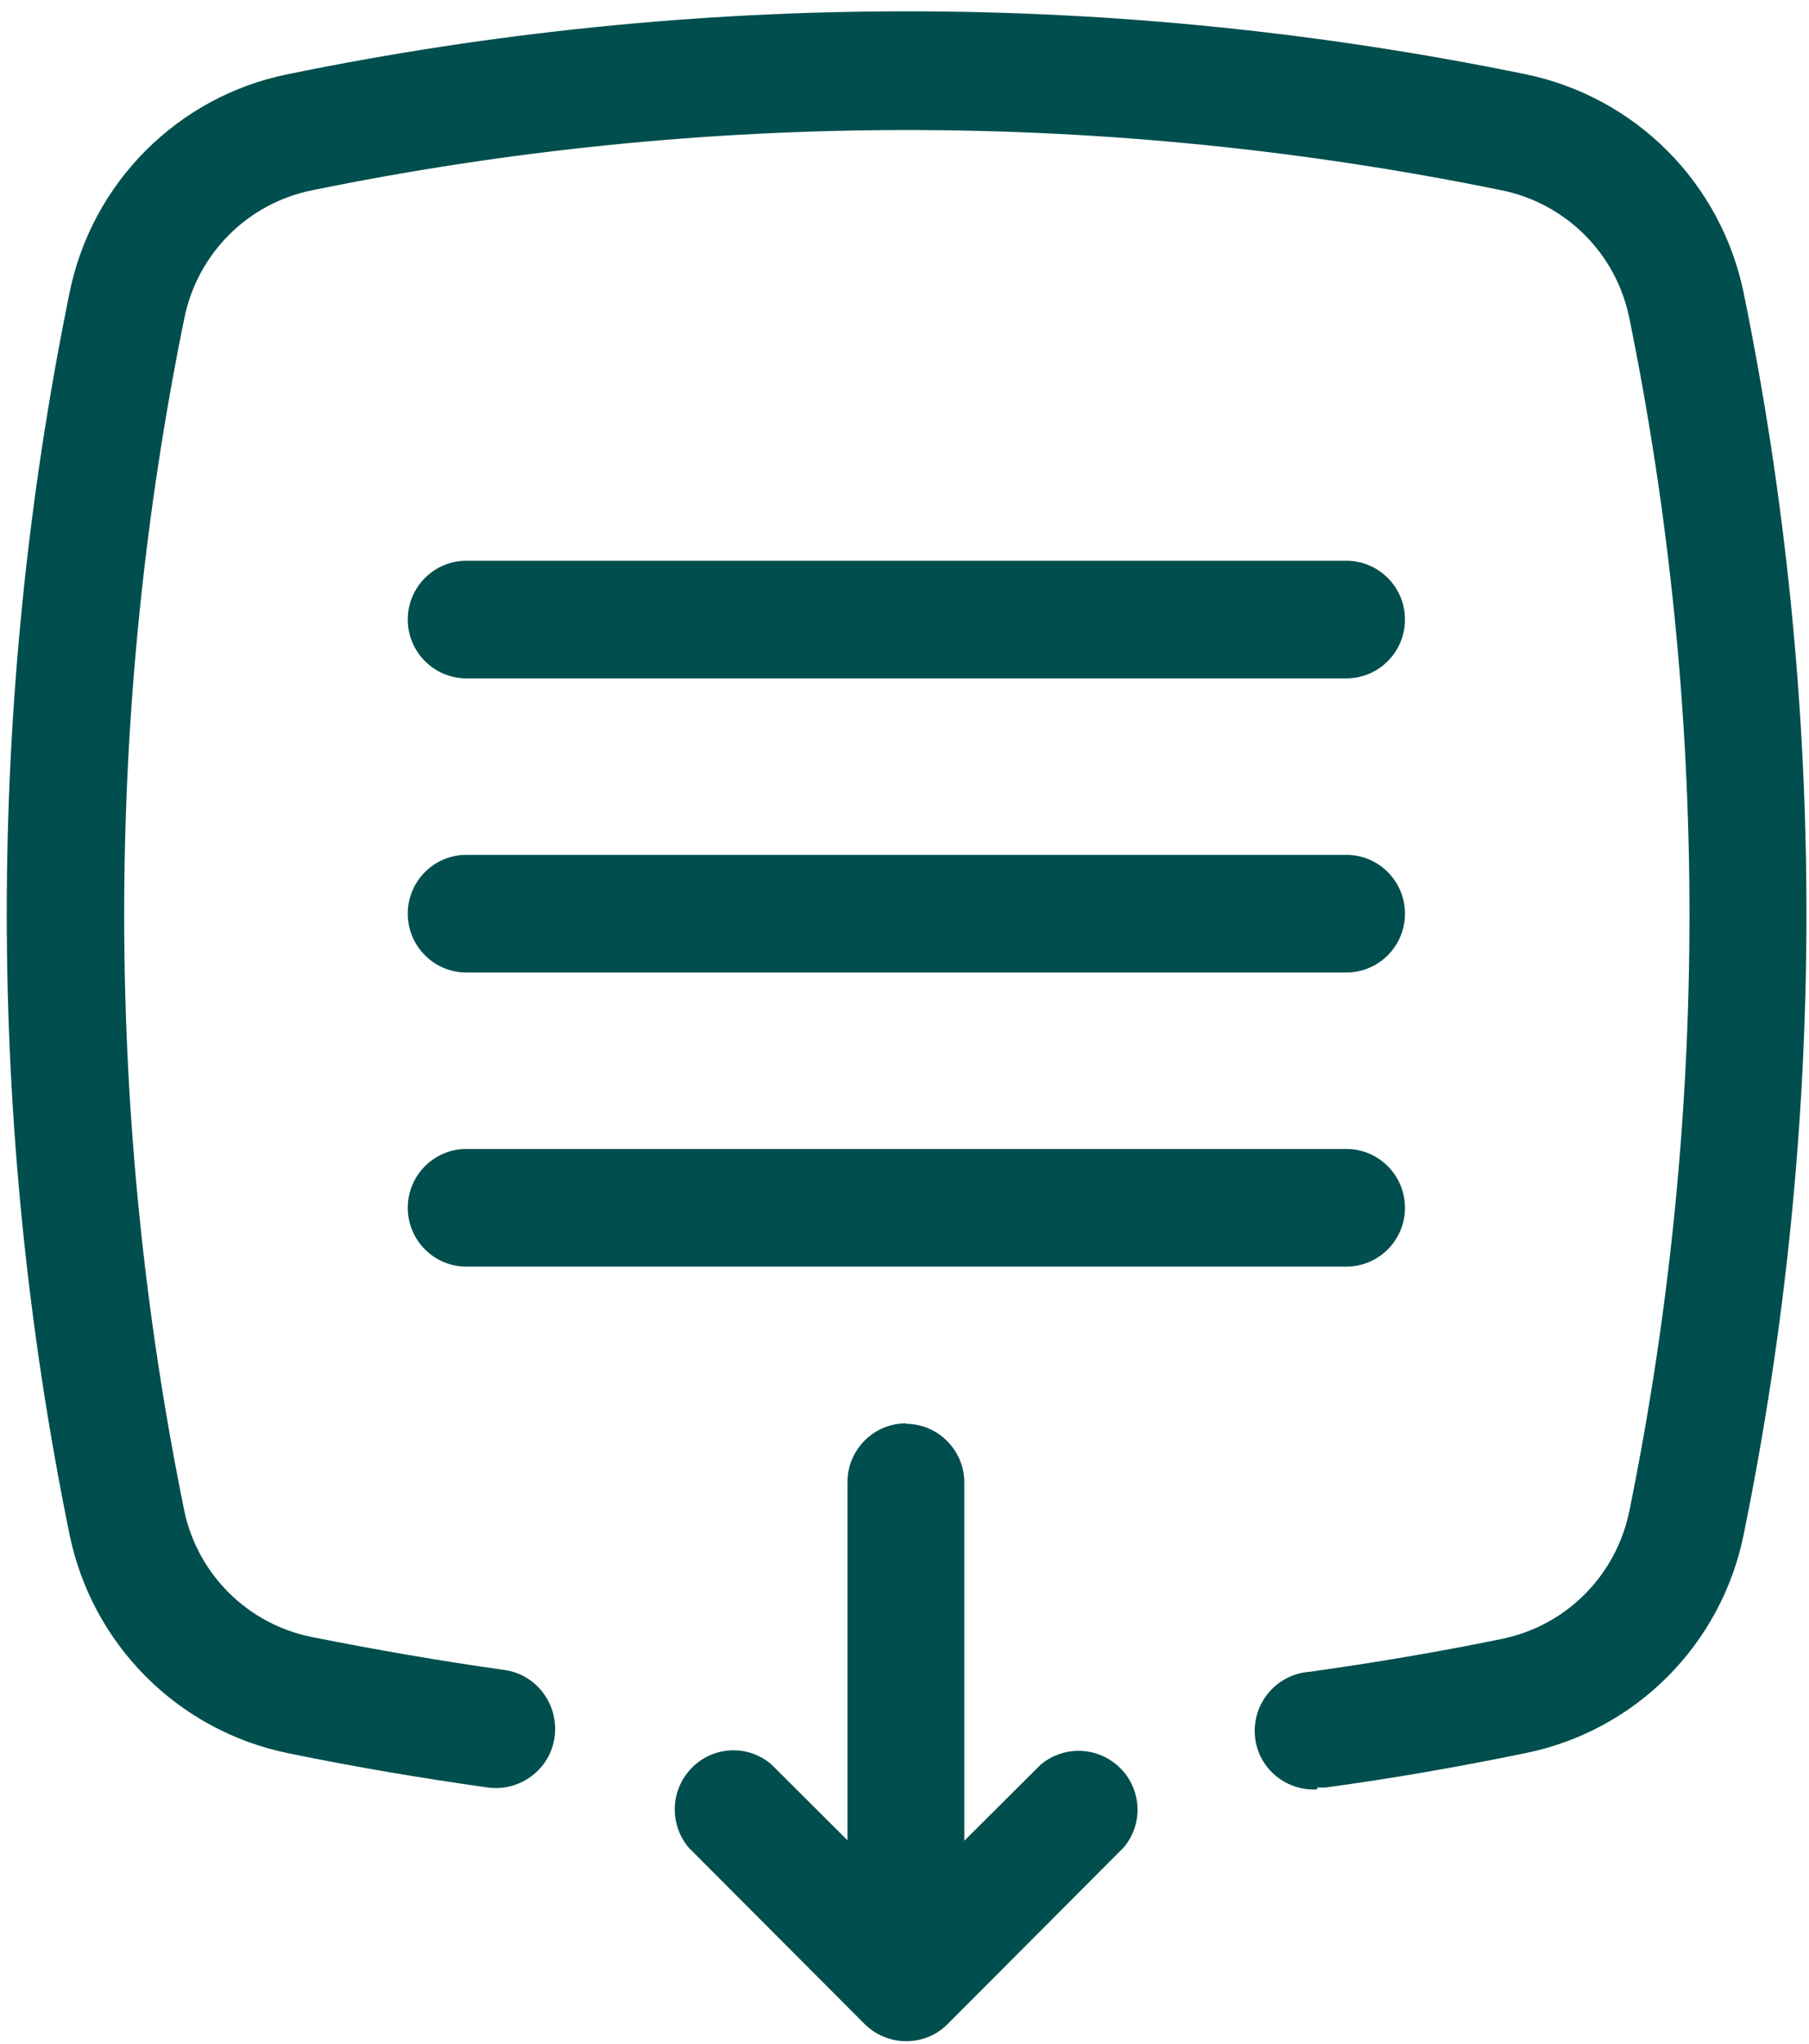 <svg width="93" height="105" viewBox="0 0 93 105" fill="none" xmlns="http://www.w3.org/2000/svg">
<path d="M46.584 73.126C44.919 73.126 43.568 74.48 43.568 76.149V94.548L39.66 90.655C38.405 89.567 36.499 89.712 35.413 90.994C34.448 92.13 34.448 93.798 35.413 94.934L44.461 104.001C45.643 105.162 47.548 105.162 48.707 104.001L57.754 94.934C58.839 93.677 58.694 91.767 57.416 90.679C56.282 89.712 54.617 89.712 53.483 90.679L49.575 94.572V76.173C49.575 74.505 48.224 73.151 46.559 73.151L46.584 73.126Z" fill="#004E4E"/>
<path d="M67.717 91.84H68.127C71.553 91.38 75.003 90.776 78.405 90.075C84.074 88.938 88.513 84.49 89.647 78.808C93.942 57.774 93.942 36.111 89.647 15.076C88.489 9.395 84.074 4.97 78.405 3.81C57.416 -0.494 35.799 -0.494 14.81 3.81C9.141 4.946 4.702 9.395 3.568 15.076C-0.726 36.111 -0.726 57.774 3.568 78.808C4.726 84.49 9.141 88.914 14.81 90.075C18.212 90.776 21.662 91.356 25.088 91.84C26.752 92.057 28.296 90.897 28.514 89.228C28.731 87.56 27.573 86.013 25.908 85.795C22.627 85.336 19.298 84.756 16.017 84.103C12.76 83.45 10.178 80.912 9.479 77.647C5.353 57.411 5.353 36.57 9.479 16.334C10.154 13.046 12.711 10.459 16.017 9.782C36.21 5.647 57.03 5.647 77.223 9.782C80.504 10.459 83.085 13.021 83.761 16.334C87.886 36.57 87.886 57.411 83.761 77.647C83.085 80.936 80.528 83.523 77.223 84.2C73.942 84.877 70.612 85.433 67.331 85.892C65.667 86.013 64.412 87.439 64.509 89.108C64.605 90.776 66.053 92.033 67.717 91.936V91.84Z" fill="#004E4E"/>
<path d="M23.978 49.965H69.213C70.878 49.965 72.229 48.611 72.229 46.943C72.229 45.274 70.878 43.92 69.213 43.92H23.978C22.314 43.92 20.963 45.274 20.963 46.943C20.963 48.611 22.314 49.965 23.978 49.965Z" fill="#004E4E"/>
<path d="M23.978 34.853H69.213C70.878 34.853 72.229 33.499 72.229 31.831C72.229 30.163 70.878 28.809 69.213 28.809H23.978C22.314 28.809 20.963 30.163 20.963 31.831C20.963 33.499 22.314 34.853 23.978 34.853Z" fill="#004E4E"/>
<path d="M72.229 62.053C72.229 60.385 70.878 59.031 69.213 59.031H23.978C22.314 59.031 20.963 60.385 20.963 62.053C20.963 63.722 22.314 65.076 23.978 65.076H69.213C70.878 65.076 72.229 63.722 72.229 62.053Z" fill="#004E4E"/>
</svg>
